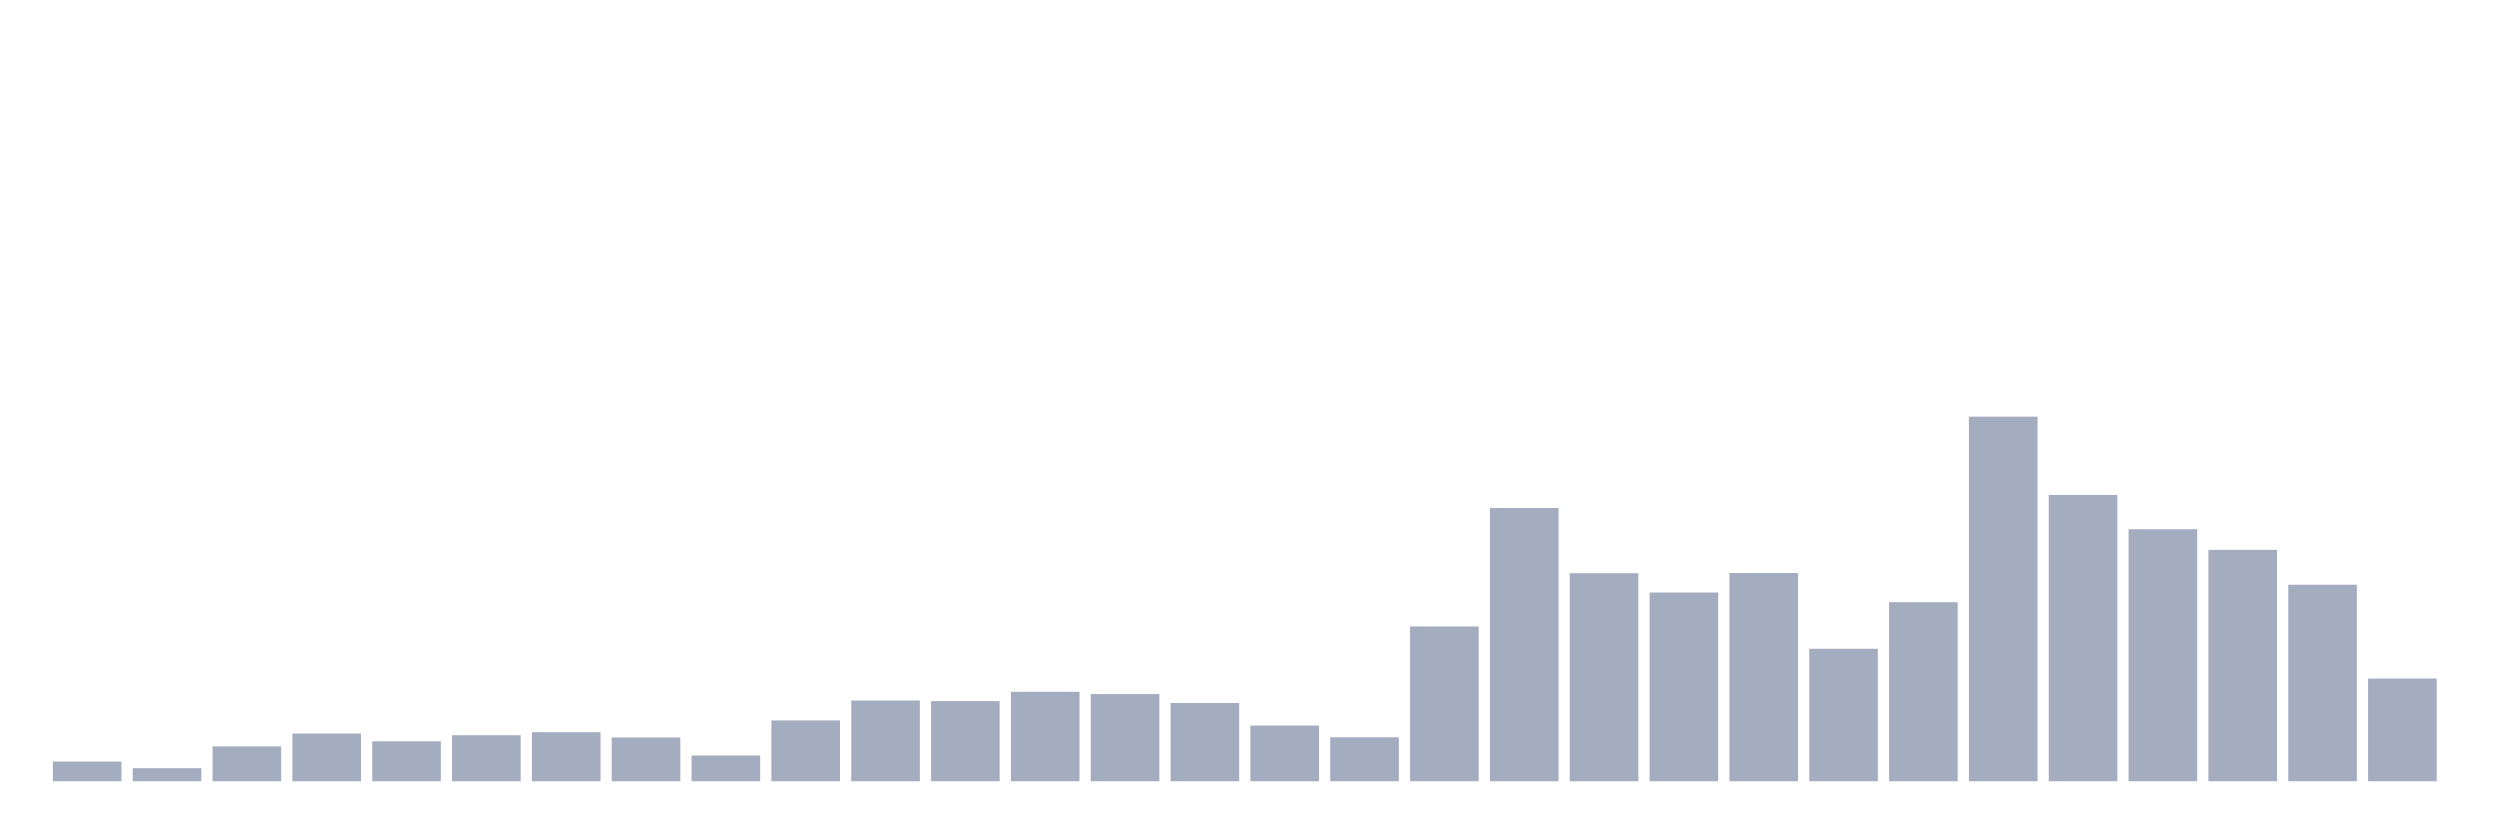 <svg xmlns="http://www.w3.org/2000/svg" viewBox="0 0 480 160"><g transform="translate(10,10)"><rect class="bar" x="0.153" width="13.175" y="136.216" height="3.784" fill="rgb(164,173,192)"></rect><rect class="bar" x="15.482" width="13.175" y="137.49" height="2.51" fill="rgb(164,173,192)"></rect><rect class="bar" x="30.81" width="13.175" y="133.306" height="6.694" fill="rgb(164,173,192)"></rect><rect class="bar" x="46.138" width="13.175" y="130.832" height="9.168" fill="rgb(164,173,192)"></rect><rect class="bar" x="61.466" width="13.175" y="132.323" height="7.677" fill="rgb(164,173,192)"></rect><rect class="bar" x="76.794" width="13.175" y="131.159" height="8.841" fill="rgb(164,173,192)"></rect><rect class="bar" x="92.123" width="13.175" y="130.577" height="9.423" fill="rgb(164,173,192)"></rect><rect class="bar" x="107.451" width="13.175" y="131.596" height="8.404" fill="rgb(164,173,192)"></rect><rect class="bar" x="122.779" width="13.175" y="135.052" height="4.948" fill="rgb(164,173,192)"></rect><rect class="bar" x="138.107" width="13.175" y="128.321" height="11.679" fill="rgb(164,173,192)"></rect><rect class="bar" x="153.436" width="13.175" y="124.501" height="15.499" fill="rgb(164,173,192)"></rect><rect class="bar" x="168.764" width="13.175" y="124.61" height="15.39" fill="rgb(164,173,192)"></rect><rect class="bar" x="184.092" width="13.175" y="122.827" height="17.173" fill="rgb(164,173,192)"></rect><rect class="bar" x="199.42" width="13.175" y="123.264" height="16.736" fill="rgb(164,173,192)"></rect><rect class="bar" x="214.748" width="13.175" y="124.974" height="15.026" fill="rgb(164,173,192)"></rect><rect class="bar" x="230.077" width="13.175" y="129.304" height="10.696" fill="rgb(164,173,192)"></rect><rect class="bar" x="245.405" width="13.175" y="131.559" height="8.441" fill="rgb(164,173,192)"></rect><rect class="bar" x="260.733" width="13.175" y="110.275" height="29.725" fill="rgb(164,173,192)"></rect><rect class="bar" x="276.061" width="13.175" y="87.536" height="52.464" fill="rgb(164,173,192)"></rect><rect class="bar" x="291.39" width="13.175" y="100.052" height="39.948" fill="rgb(164,173,192)"></rect><rect class="bar" x="306.718" width="13.175" y="103.763" height="36.237" fill="rgb(164,173,192)"></rect><rect class="bar" x="322.046" width="13.175" y="100.016" height="39.984" fill="rgb(164,173,192)"></rect><rect class="bar" x="337.374" width="13.175" y="114.569" height="25.431" fill="rgb(164,173,192)"></rect><rect class="bar" x="352.702" width="13.175" y="105.619" height="34.381" fill="rgb(164,173,192)"></rect><rect class="bar" x="368.031" width="13.175" y="70" height="70" fill="rgb(164,173,192)"></rect><rect class="bar" x="383.359" width="13.175" y="85.026" height="54.974" fill="rgb(164,173,192)"></rect><rect class="bar" x="398.687" width="13.175" y="91.611" height="48.389" fill="rgb(164,173,192)"></rect><rect class="bar" x="414.015" width="13.175" y="95.577" height="44.423" fill="rgb(164,173,192)"></rect><rect class="bar" x="429.344" width="13.175" y="102.271" height="37.729" fill="rgb(164,173,192)"></rect><rect class="bar" x="444.672" width="13.175" y="120.281" height="19.719" fill="rgb(164,173,192)"></rect></g></svg>